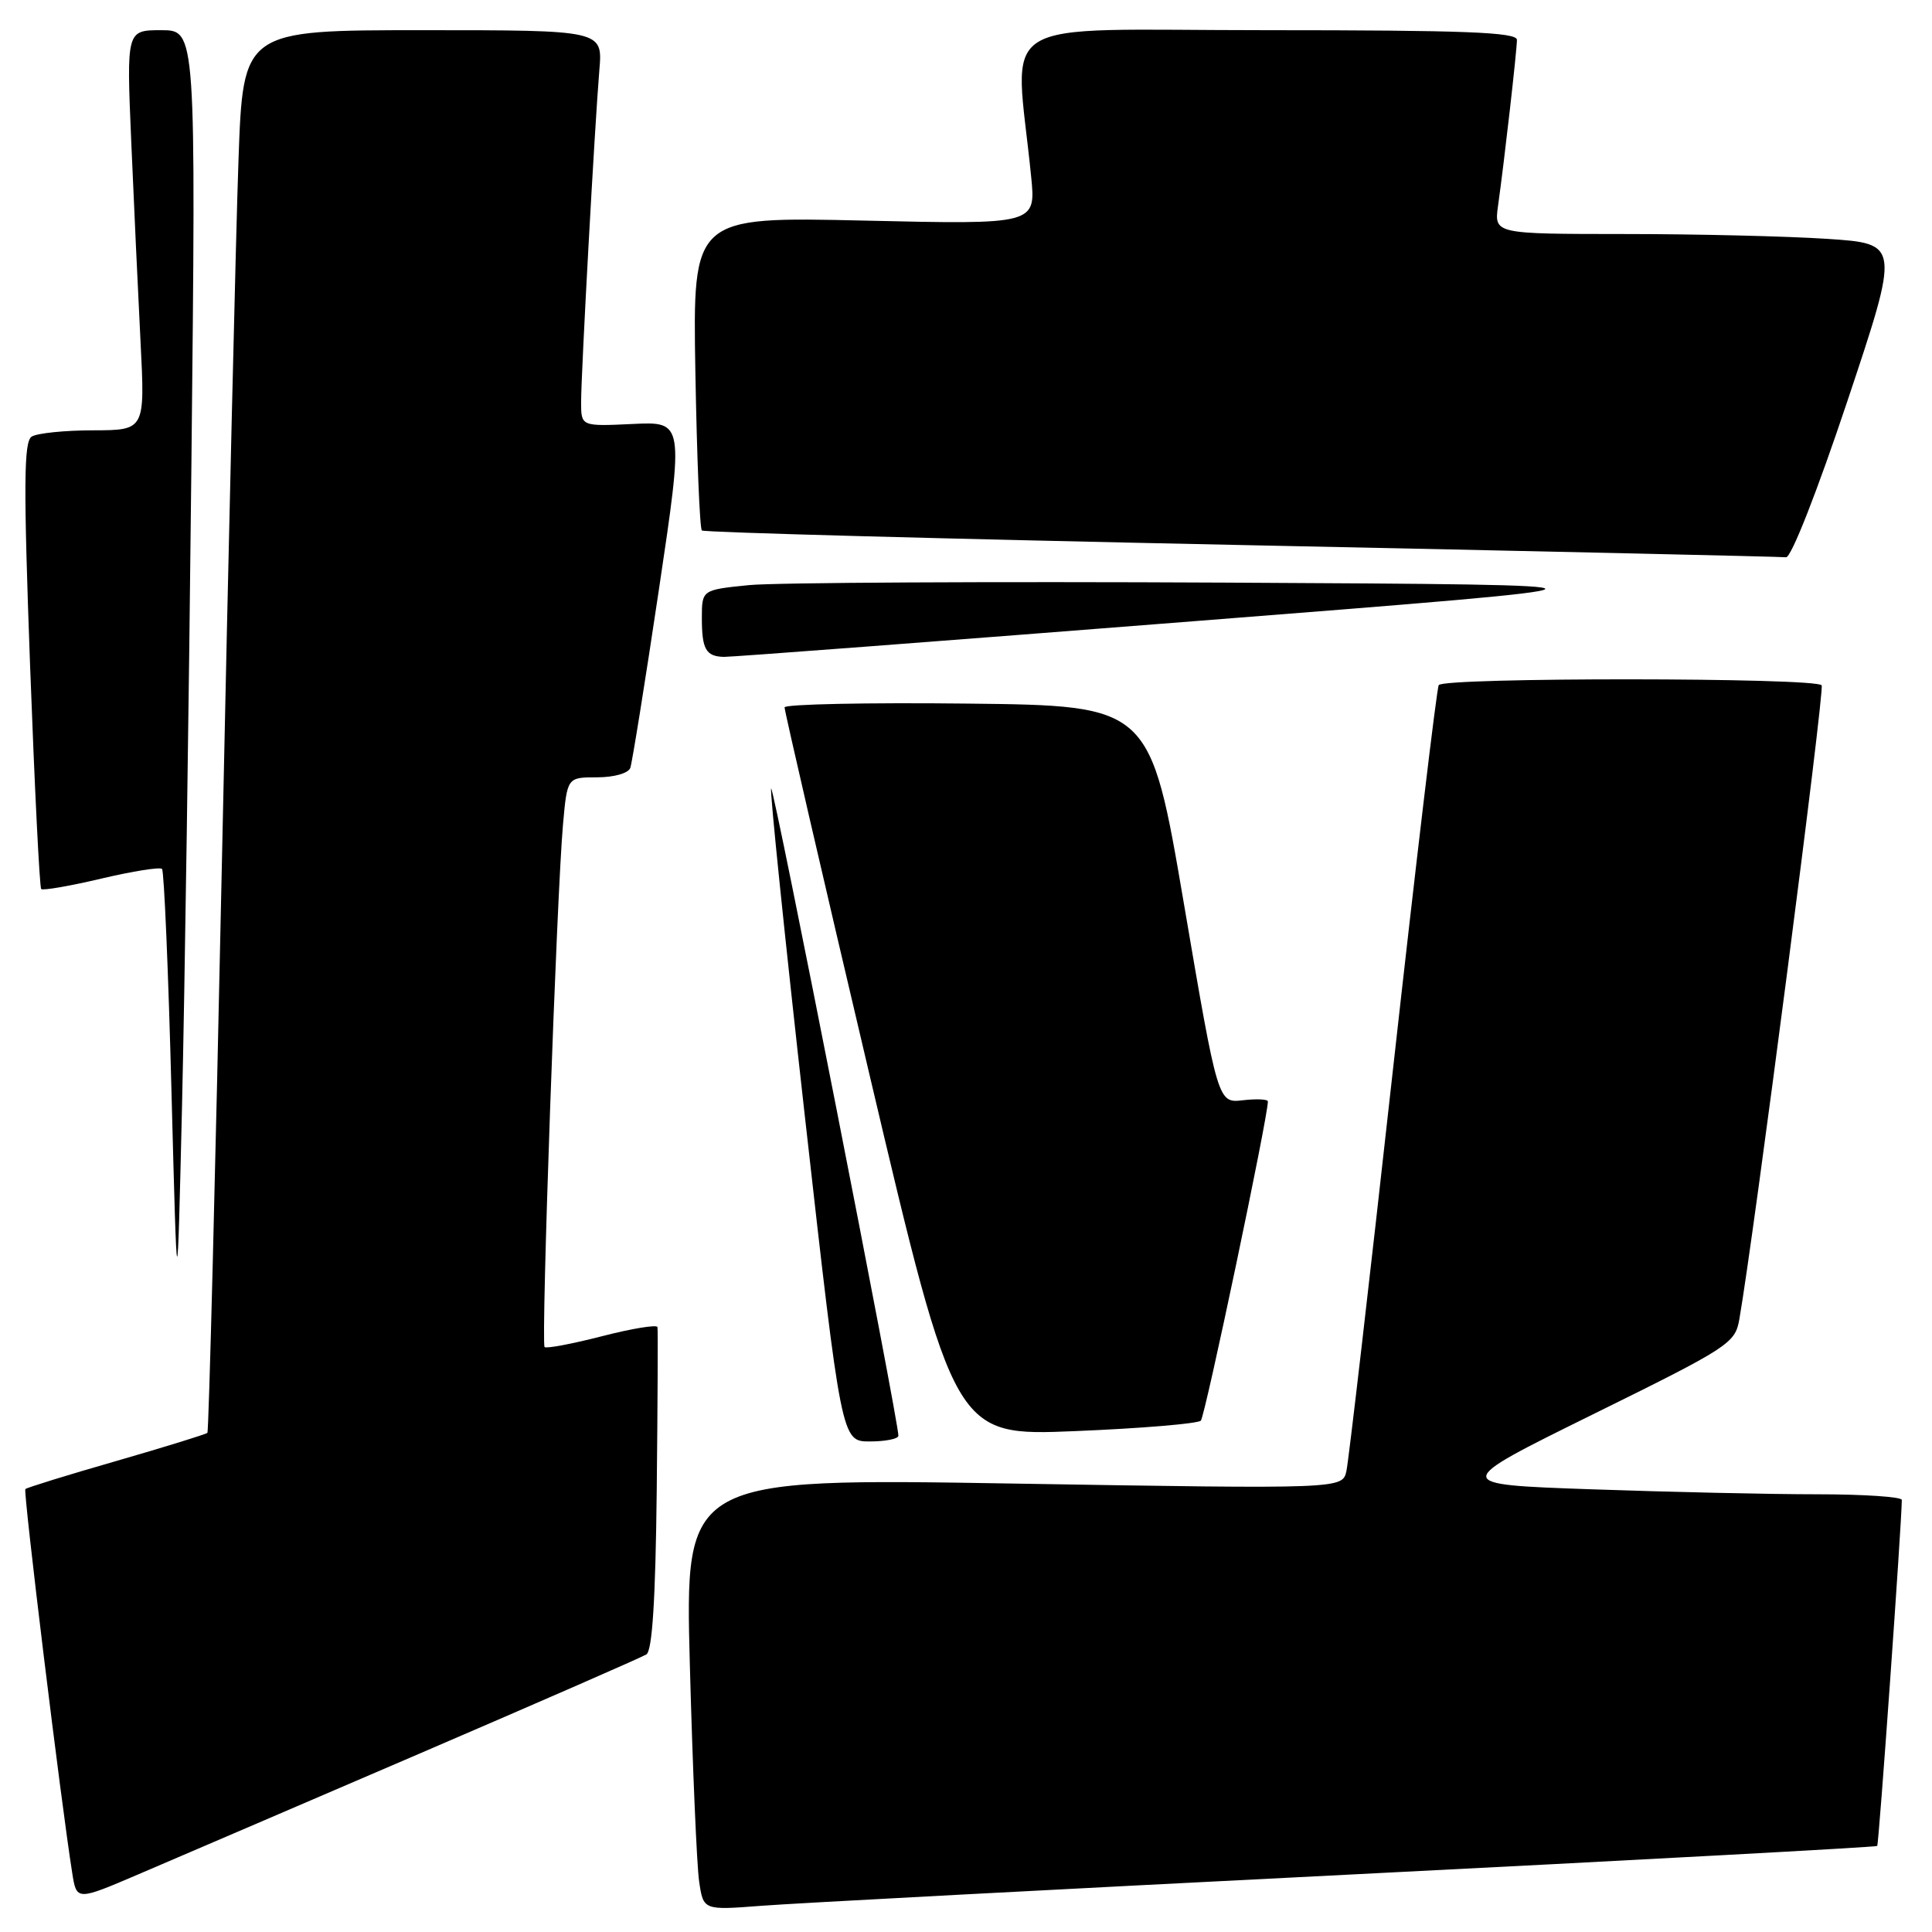 <?xml version="1.0" encoding="UTF-8" standalone="no"?>
<!DOCTYPE svg PUBLIC "-//W3C//DTD SVG 1.1//EN" "http://www.w3.org/Graphics/SVG/1.1/DTD/svg11.dtd" >
<svg xmlns="http://www.w3.org/2000/svg" xmlns:xlink="http://www.w3.org/1999/xlink" version="1.1" viewBox="0 0 256 256">
 <g >
 <path fill="currentColor"
d=" M 178.47 248.41 C 216.96 246.47 248.58 244.75 248.74 244.60 C 248.96 244.37 251.98 201.89 252.00 198.75 C 252.00 198.34 246.94 198.00 240.75 198.00 C 234.56 198.00 221.12 197.70 210.88 197.34 C 192.26 196.69 192.26 196.69 211.07 187.41 C 229.12 178.51 229.91 178.00 230.47 174.82 C 232.39 163.83 241.79 91.47 241.38 90.81 C 240.74 89.77 191.28 89.74 190.64 90.78 C 190.37 91.21 187.63 114.27 184.54 142.03 C 181.46 169.79 178.70 193.58 178.41 194.90 C 177.89 197.30 177.89 197.30 134.32 196.58 C 90.75 195.86 90.75 195.86 91.41 220.68 C 91.78 234.33 92.33 247.21 92.64 249.31 C 93.20 253.12 93.20 253.12 100.85 252.53 C 105.06 252.20 139.99 250.35 178.47 248.41 Z  M 55.50 232.40 C 71.45 225.54 85.02 219.61 85.65 219.22 C 86.43 218.72 86.86 211.97 87.02 197.50 C 87.14 185.95 87.19 176.21 87.12 175.85 C 87.05 175.49 83.75 176.03 79.79 177.05 C 75.82 178.07 72.39 178.72 72.16 178.49 C 71.67 178.00 73.77 118.49 74.60 109.25 C 75.16 103.00 75.16 103.00 79.11 103.00 C 81.36 103.00 83.26 102.46 83.52 101.75 C 83.76 101.06 85.47 90.45 87.30 78.18 C 90.63 55.85 90.63 55.85 83.81 56.18 C 77.00 56.50 77.00 56.50 77.00 53.28 C 77.00 49.44 78.80 16.70 79.42 9.25 C 79.86 4.00 79.86 4.00 56.04 4.00 C 32.21 4.00 32.21 4.00 31.60 21.25 C 31.26 30.74 30.28 72.47 29.41 114.00 C 28.54 155.53 27.67 189.66 27.48 189.86 C 27.28 190.05 21.85 191.73 15.41 193.59 C 8.97 195.44 3.55 197.12 3.36 197.31 C 3.05 197.62 8.09 238.90 9.57 248.18 C 10.15 251.86 10.15 251.86 18.33 248.36 C 22.82 246.44 39.55 239.26 55.50 232.40 Z  M 119.04 190.25 C 119.13 188.59 102.53 104.14 102.18 104.48 C 101.98 104.69 103.99 124.24 106.65 147.93 C 111.50 191.00 111.50 191.00 115.25 191.00 C 117.31 191.00 119.02 190.66 119.04 190.25 Z  M 159.12 188.24 C 159.68 187.65 168.02 147.97 168.00 145.95 C 168.00 145.65 166.51 145.58 164.69 145.79 C 161.38 146.17 161.38 146.17 156.89 119.84 C 152.40 93.50 152.40 93.50 128.20 93.23 C 114.89 93.08 103.98 93.31 103.96 93.73 C 103.94 94.15 109.00 116.05 115.21 142.39 C 126.50 190.29 126.50 190.29 142.46 189.63 C 151.24 189.27 158.74 188.64 159.12 188.24 Z  M 25.36 61.75 C 25.97 4.00 25.97 4.00 21.37 4.00 C 16.76 4.00 16.76 4.00 17.39 18.75 C 17.74 26.86 18.29 38.79 18.62 45.25 C 19.22 57.00 19.22 57.00 12.36 57.02 C 8.59 57.02 4.92 57.40 4.20 57.85 C 3.15 58.52 3.11 64.17 3.98 88.03 C 4.58 104.18 5.24 117.58 5.46 117.80 C 5.69 118.02 9.27 117.40 13.42 116.42 C 17.58 115.44 21.20 114.86 21.47 115.14 C 21.74 115.41 22.31 128.65 22.72 144.57 C 23.48 173.50 23.48 173.50 24.12 146.50 C 24.47 131.65 25.03 93.51 25.36 61.75 Z  M 158.50 82.29 C 219.50 77.50 219.50 77.50 162.50 77.20 C 131.15 77.04 102.69 77.19 99.25 77.53 C 93.00 78.16 93.00 78.16 93.00 81.91 C 93.00 86.03 93.54 86.98 95.92 87.04 C 96.79 87.07 124.95 84.93 158.50 82.29 Z  M 244.79 53.14 C 251.75 32.29 251.75 32.29 242.12 31.65 C 236.83 31.30 224.73 31.01 215.24 31.01 C 197.98 31.00 197.98 31.00 198.50 27.25 C 199.35 21.19 201.00 6.66 201.00 5.28 C 201.00 4.27 194.07 4.00 167.86 4.00 C 130.81 4.00 134.48 1.72 136.63 23.38 C 137.27 29.75 137.27 29.75 114.53 29.23 C 91.79 28.71 91.79 28.71 92.14 49.27 C 92.34 60.58 92.72 70.04 93.00 70.29 C 93.28 70.55 125.45 71.41 164.50 72.22 C 203.55 73.03 236.02 73.76 236.66 73.84 C 237.33 73.93 240.78 65.14 244.79 53.14 Z "/>
</g>
</svg>